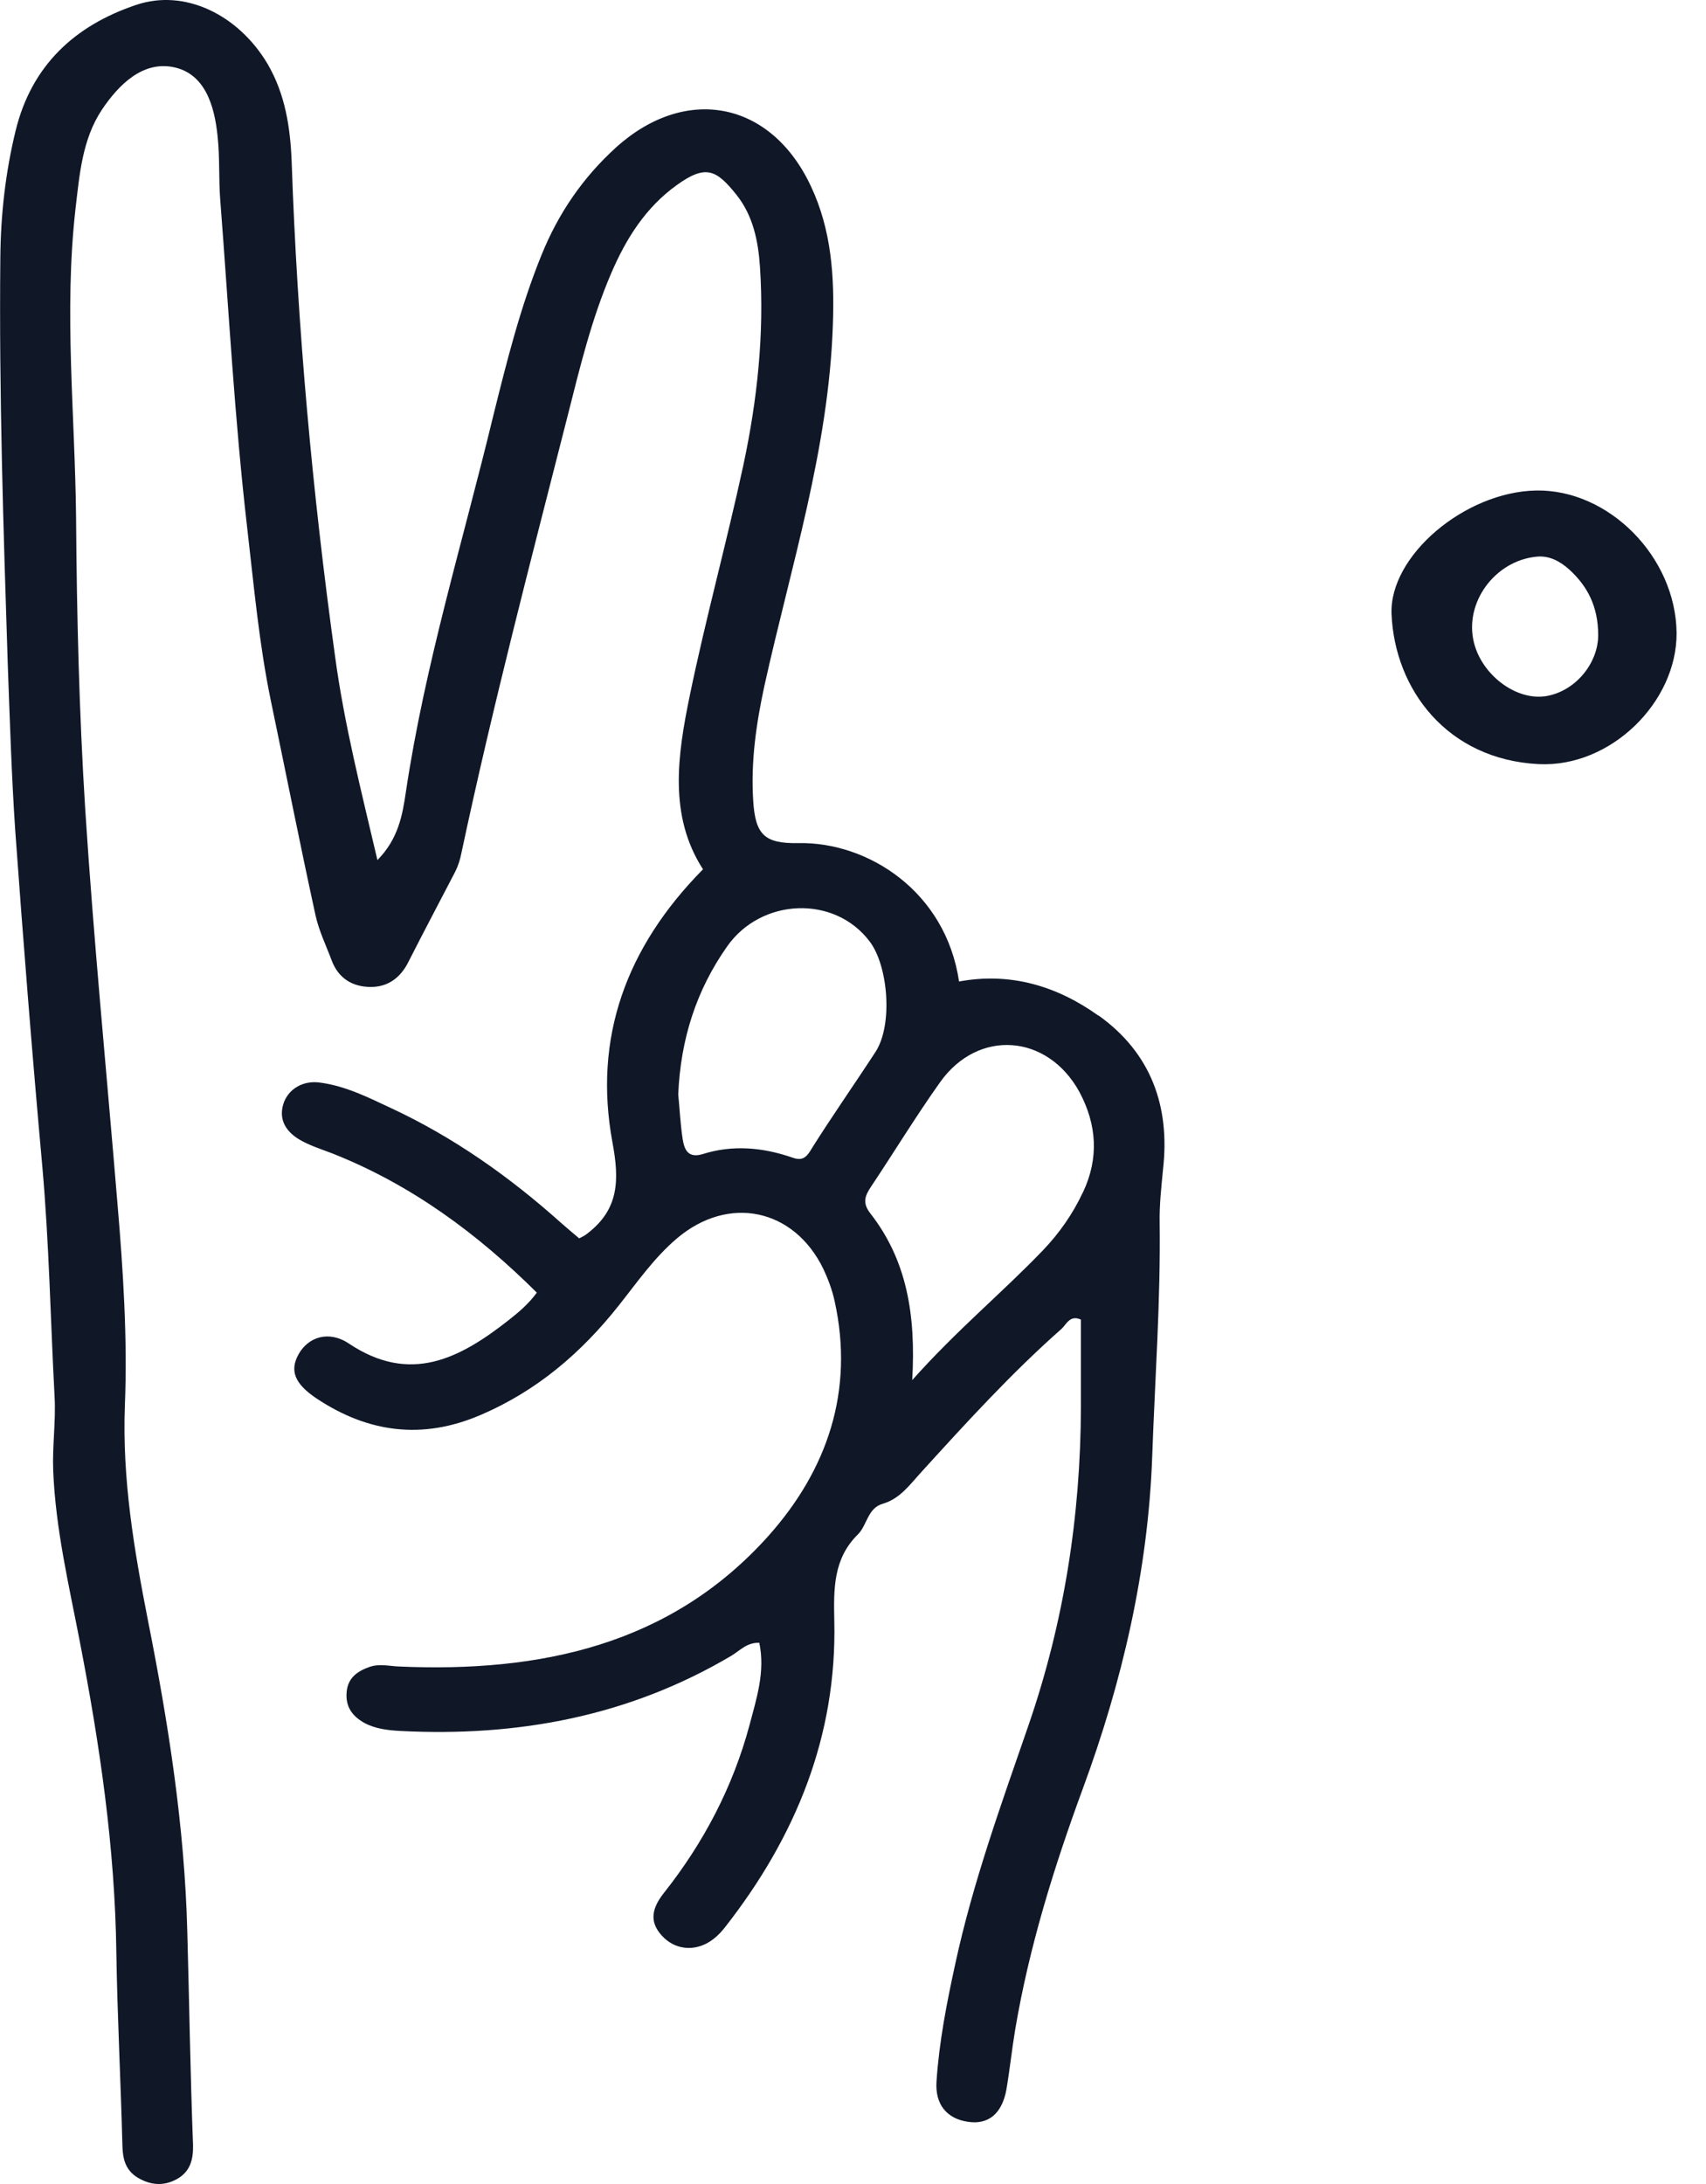 <svg fill="none" height="32" viewBox="0 0 25 32" width="25" xmlns="http://www.w3.org/2000/svg"><g fill="#101828"><path d="m16.092 14.878c-.606-.432-1.287-.636-2.038-.497-.194-1.317-1.332-2.048-2.356-2.028-.502.01-.631-.129-.661-.631-.035-.567.045-1.118.164-1.67.388-1.754.944-3.474 1.004-5.293.025-.706-.02-1.392-.323-2.033-.586-1.248-1.834-1.486-2.853-.567-.487.442-.845.964-1.093 1.576-.313.77-.512 1.571-.711 2.371-.442 1.829-.999 3.633-1.277 5.497-.05.338-.109.686-.417.999-.239-1.019-.487-1.993-.621-2.987-.333-2.406-.552-4.821-.636-7.252-.02-.497-.094-.984-.353-1.427-.432-.726-1.218-1.103-1.923-.865-.905.303-1.536.89-1.769 1.844-.149.611-.219 1.233-.224 1.864-.02 1.988.045 3.971.109 5.959.03.81.055 1.62.109 2.426.119 1.645.249 3.29.398 4.936.099 1.118.119 2.242.179 3.365.02.363-.035.721-.02 1.089.035.85.229 1.665.388 2.49.293 1.511.517 3.022.537 4.568.015.944.065 1.884.089 2.828.005.194.045.358.224.467.184.109.373.129.567.025.204-.109.249-.293.244-.502-.04-1.044-.055-2.083-.084-3.126-.04-1.546-.278-3.057-.577-4.563-.204-1.039-.378-2.073-.338-3.141.04-.994-.025-1.983-.109-2.972-.159-1.923-.348-3.847-.472-5.771-.089-1.421-.124-2.843-.134-4.27-.015-1.506-.179-3.007-.01-4.513.06-.512.099-1.029.388-1.466.244-.363.591-.711 1.039-.626.472.089.611.567.656 1.009.035.313.015.631.04.944.124 1.595.209 3.196.393 4.786.099.85.174 1.705.348 2.545.219 1.049.427 2.102.656 3.151.05.224.154.437.234.651.099.268.308.393.577.393.248 0 .432-.134.547-.363.224-.442.457-.88.686-1.322.045-.089.075-.184.094-.283.457-2.147 1.014-4.275 1.556-6.402.179-.706.348-1.412.636-2.083.219-.512.507-.969.964-1.297.427-.308.582-.219.87.139.248.308.323.686.348 1.064.065.979-.04 1.948-.244 2.903-.243 1.128-.552 2.247-.785 3.375-.179.87-.313 1.76.194 2.545-1.128 1.143-1.61 2.47-1.327 4.001.104.557.094.979-.363 1.332-.035.03-.075.05-.124.075-.094-.08-.184-.154-.268-.229-.755-.676-1.58-1.258-2.5-1.685-.328-.154-.656-.318-1.024-.368-.258-.04-.482.099-.547.323-.065.229.05.393.224.502.154.094.333.149.502.214 1.153.457 2.122 1.173 2.992 2.038-.129.174-.268.288-.413.403-.716.562-1.441.944-2.341.343-.298-.199-.596-.094-.736.154-.134.239-.065.432.263.651.755.502 1.551.606 2.396.244.83-.353 1.486-.915 2.038-1.615.268-.338.512-.691.845-.974.755-.641 1.715-.442 2.147.447.07.149.129.308.164.467.293 1.322-.109 2.48-.969 3.444-1.436 1.605-3.35 2.003-5.407 1.914-.149-.005-.288-.045-.437.005-.184.065-.323.164-.338.378-.015.209.084.343.258.442.164.089.348.109.527.119 1.725.089 3.355-.214 4.856-1.103.124-.075.224-.194.407-.189.089.422-.04.815-.144 1.208-.243.905-.671 1.72-1.252 2.455-.214.268-.199.467 0 .661.199.189.492.199.726.015.065-.05.124-.114.174-.179 1.029-1.317 1.635-2.793 1.595-4.483-.01-.472-.015-.91.348-1.267.134-.134.139-.383.363-.447.254-.074.398-.283.567-.467.656-.721 1.317-1.446 2.048-2.092.075-.065.124-.214.288-.139v1.282c-.005 1.6-.248 3.156-.77 4.667-.398 1.153-.815 2.301-1.073 3.499-.124.567-.234 1.133-.273 1.71-.025.343.154.552.462.596.298.045.497-.119.562-.472.05-.293.08-.587.129-.88.204-1.208.567-2.376.989-3.524.581-1.576.959-3.201 1.019-4.876.04-1.138.124-2.276.109-3.42-.005-.268.025-.527.05-.79.104-.919-.179-1.7-.944-2.247zm-4.21 1.973c-.074.119-.134.159-.273.109-.432-.149-.875-.189-1.312-.05-.219.065-.268-.07-.293-.219-.035-.229-.045-.462-.065-.656.035-.815.268-1.531.716-2.167.497-.711 1.575-.76 2.092-.07.268.358.338 1.208.089 1.605-.313.482-.646.954-.954 1.446zm3.986.621c-.149.318-.348.601-.587.85-.591.616-1.257 1.163-1.913 1.899.055-.959-.08-1.76-.616-2.445-.119-.154-.075-.259.015-.393.338-.507.656-1.029 1.009-1.526.557-.785 1.575-.711 2.043.144.254.477.288.969.05 1.471z"/><path d="m22.507 7.187c-1.042.021-2.153.958-2.115 1.814.048 1.098.812 2.128 2.158 2.195 1.052.051 2.025-.907 2.019-1.922-.011-1.113-.994-2.108-2.062-2.087zm.128 3.015c-.427.057-.919-.314-1.036-.788-.144-.582.304-1.195.913-1.257.192-.021.347.067.481.185.267.242.427.541.427.964 0 .417-.342.835-.785.897z"/></g></svg>